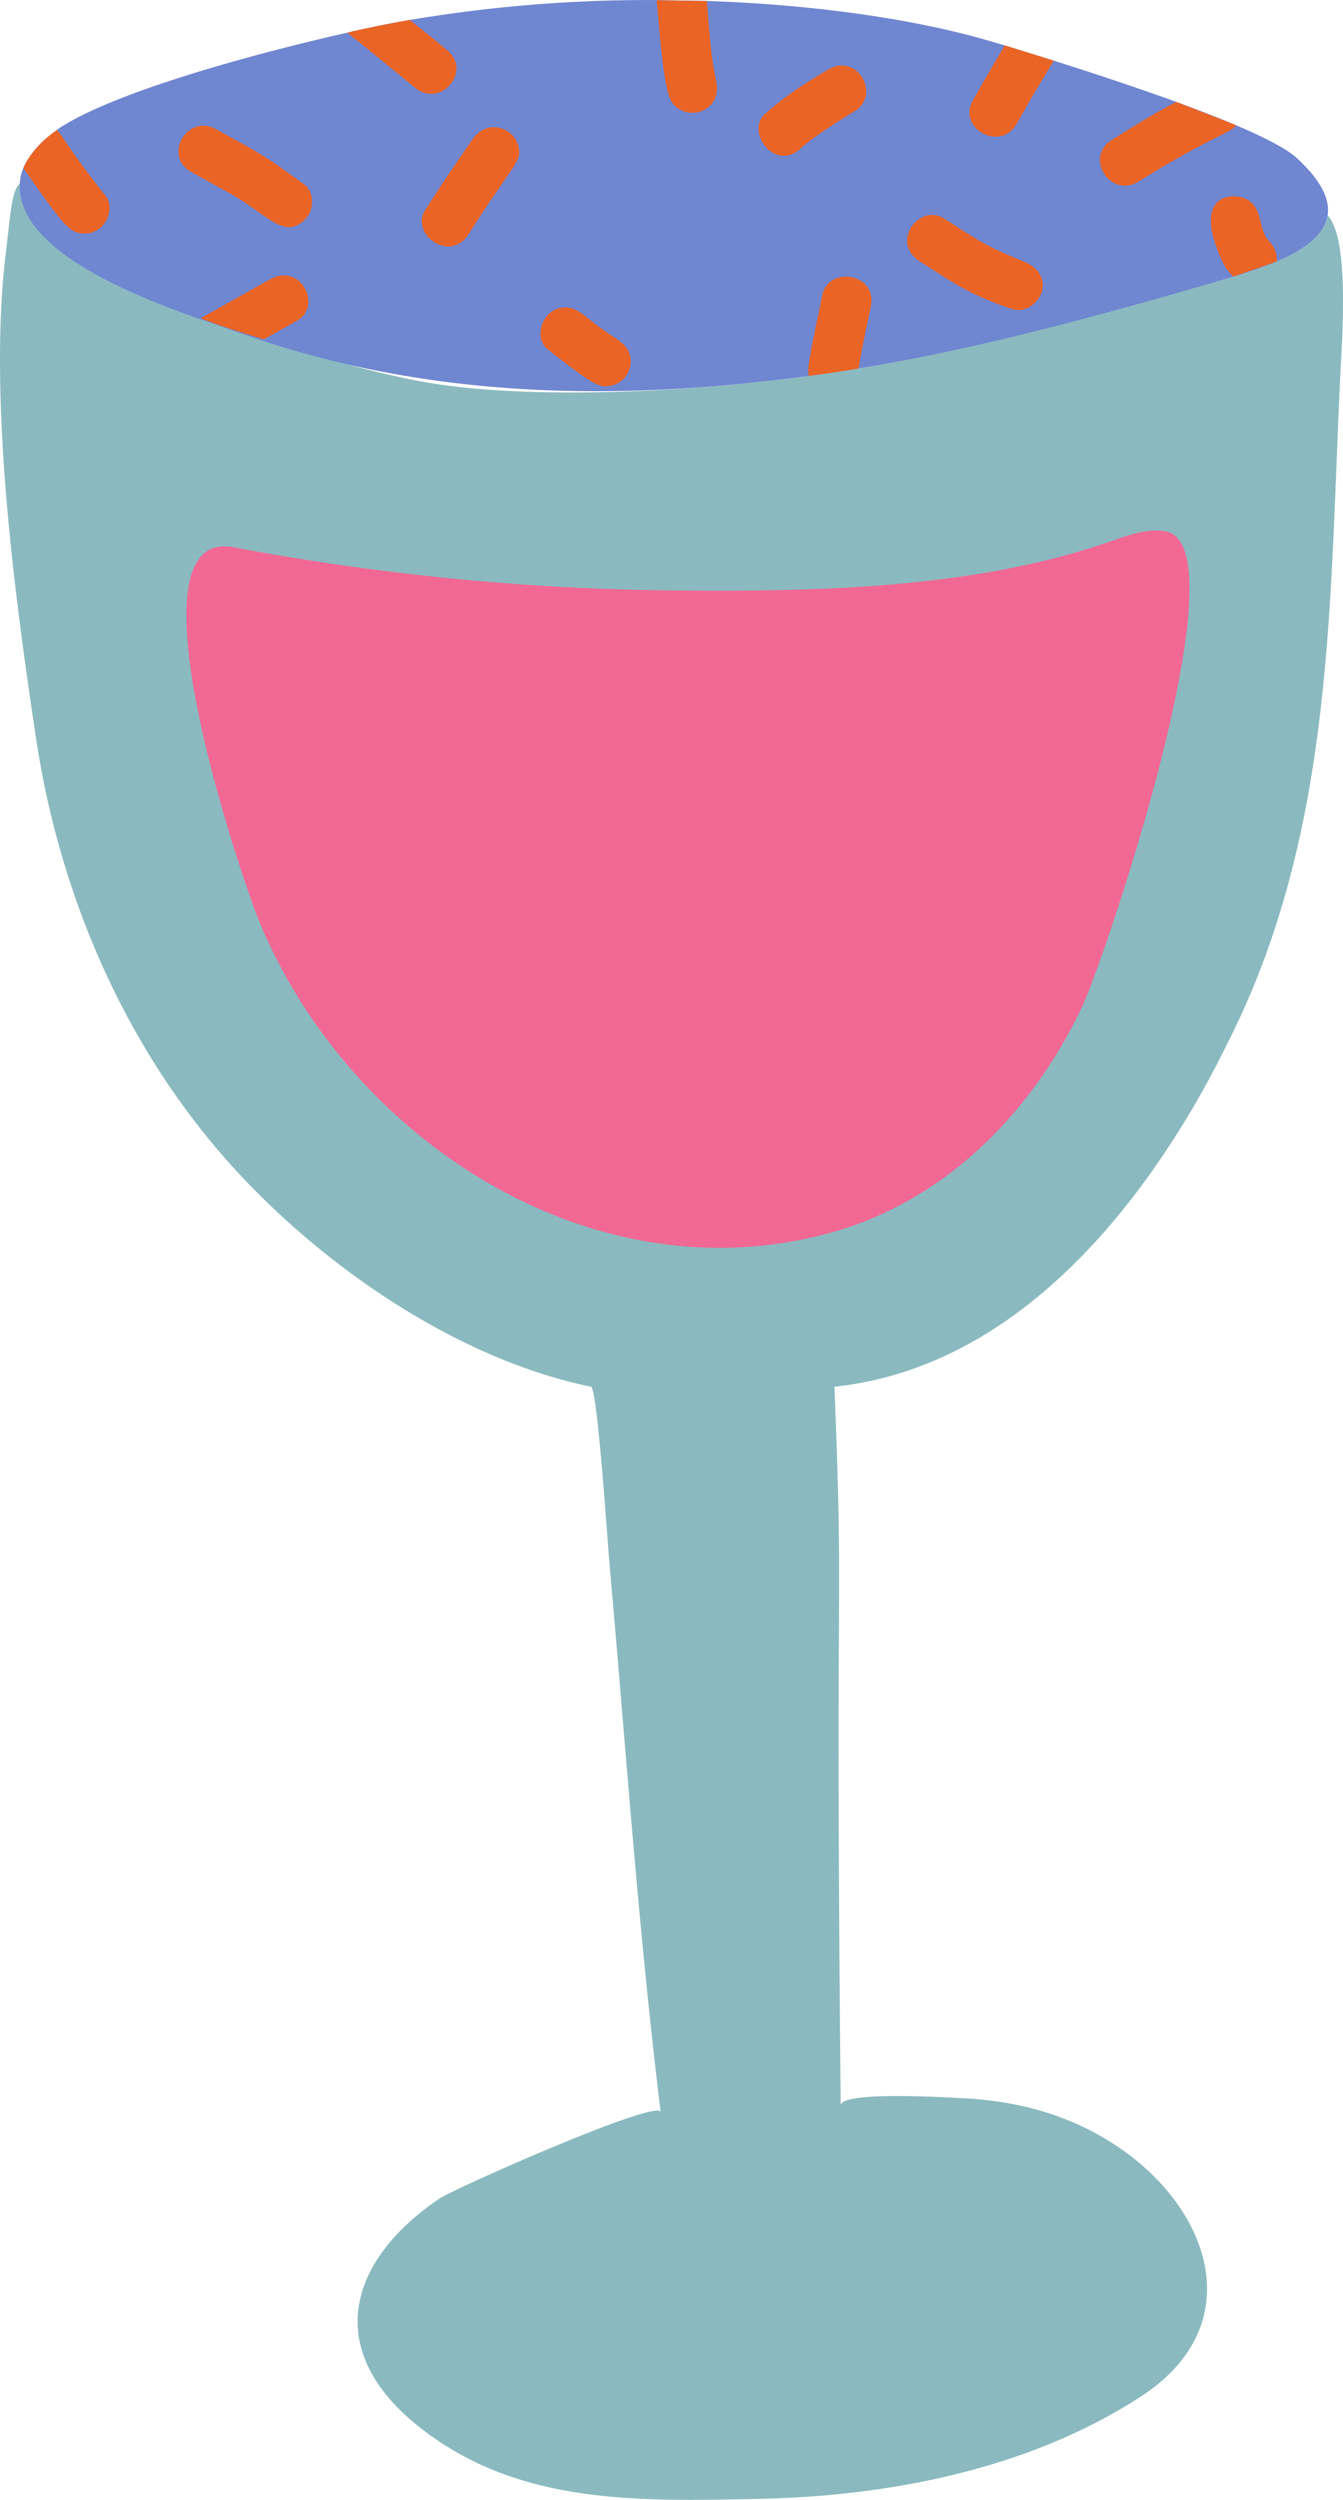 <svg xmlns="http://www.w3.org/2000/svg" width="580.3" height="1080" viewBox="0.023 -0.011 580.317 1080.013" style=""><g><title>icons21_243368194</title><g data-name="Layer 2"><path d="M522.2 466.7c4.9-9.2 9.5-18.3 13.7-27.3 41.8-90.6 38.5-188.1 43.7-285.5 2.1-37.8-.4-54.7-5.9-60.9-1.3 8.3-9.7 14.8-22 20a169.2 169.2 0 0 1-18.7 6.5c-27.8 8.1-63 13.4-83.6 20.7s-49.2 14.2-78.4 19c-7.1 1.2-14.3 2.3-21.5 3.2-62 8.4-128.2 9.6-166.8 2.5-28.2-5.1-59.6-15.6-64.2-17l-4.5-1.3c-12.6-3.8-20.9-6.6-27.3-9.1-18.4-7.3-79.5-30.9-78.1-58.2-3.6 2.9-4 13.1-6.1 30.2-7.8 64.1 4.6 152.3 12.6 206.1 9.1 64.1 34.1 126.3 75.2 176.6 39.6 48.4 102.9 94.1 165.1 106.9 2.8.6 7.3 69.5 8.1 77.8 7 78.6 12.4 157.3 22 235.6-.7-6.2-89.2 33-95.5 37.3-39.2 26.4-50.7 64.9-9.7 98 42.8 34.6 95.4 32.8 147.6 31.8 56.6-1.2 117-12.9 165.2-44.3s29.4-83.3-13.2-109.9c-19.5-12.2-40.6-17.7-63.4-18.9-4.8-.2-53.2-3.4-53.2 3.1-2.5-251.7 1.4-206.1-2.7-310.5 73.7-7.8 127.3-69.5 161.6-132.4z" fill="#8abac0"></path><path d="M86.6 137.9l17.6 6.1c79.8 28.4 162.1 29.6 245.3 18.4 7.2-.9 14.4-2 21.5-3.2 54-8.9 109.4-24.3 162-39.7a169.2 169.2 0 0 0 18.7-6.5c12.3-5.2 20.7-11.7 22-20 1.1-6.8-2.7-15-13.5-24.9-4.3-3.9-13.9-8.8-26-14-7.8-3.3-16.7-6.7-25.9-10.1-18-6.5-37.3-12.9-52.9-17.8l-21.2-6.6-4.8-1.4C396.7 8.4 352.7 2 305.4.4L283.8 0a620.3 620.3 0 0 0-106.7 8.6q-8.7 1.5-17.1 3.3c-3 .6-6.4 1.3-9.9 2.2C114 22.2 53.6 38.3 27.8 54a16.9 16.9 0 0 0-3.1 2.1c-7.3 5-12.2 11-14.6 16.5a18.5 18.5 0 0 0-1.5 6.7c-1.4 28.1 47 47.7 78 58.6z" fill="#6f86d1"></path><path d="M504.3 229.7c-4.7-1.2-11.5-.4-21 3-59 21.3-127 22.9-189.1 22.4a1082 1082 0 0 1-193.3-18.7c-48.5-9 4 144.5 11.2 161.8C151.2 492.9 257.4 562 360.9 532c48.7-14.2 85.5-52.1 106.8-97.3 9.6-20.4 69.3-196.7 36.6-205z" fill="#f26894"></path><g fill="#ea6425"><path d="M131.9 94.7c4.5-4.6 3.5-12.2-.4-15-18.9-13.9-20.7-14.2-38.3-24-12.3-6.7-23 11.7-10.5 18.6l17.7 9.8c15.1 8.6 22.6 19.7 31.5 10.6z"></path><path d="M204.1 60.3c-7 10.1-13.9 20.2-20.4 30.5s10.8 23.2 18.9 10.2c19.8-31.3 23.5-31.2 21.2-38.6s-13.4-11.3-19.7-2.1z"></path><path d="M259 141.3c-6.7-5.1-8.9-7.4-12.3-8.2-11.1-2.6-17.4 12.1-9.8 18 20 15.6 22.5 16.9 28 15.3a10.7 10.7 0 0 0 7.2-13.3c-1.4-4.7-5-6-13.1-11.8z"></path><path d="M357.9 30c-9.6 5.7-19.3 11.8-27.5 19.4s4.5 25.1 15.6 14.7c5-4.7 17.2-12.4 23.2-16 12-7.3.9-25.5-11.3-18.1z"></path><path d="M305.4.4c1.9 22.8 2.3 26.2 4.1 34.6 2.4 11-8.2 16.4-15.5 12.4-5.2-2.9-6.8-5.7-10.2-47.3z"></path><path d="M440.8 112.3c-16-6.4-20.8-10.3-32.8-17.9-10.4-6.7-23.8 10-10.4 18.6 15.9 10.1 20.6 13.9 39.7 20.5 10.3 3.6 22.2-14.6 3.5-21.2z"></path><path d="M371 159.2c-7.1 1.2-14.3 2.3-21.5 3.2a12.5 12.5 0 0 1 0-5.1c1.6-10 3.8-19.8 5.8-29.7 2.7-13 24-9.6 21 4.9-1.9 8.9-3.8 17.8-5.3 26.7z"></path><path d="M508.3 44c-11.3 5.8-23.7 13.9-27.8 16.4-12.3 7.6-.5 25.4 11.3 18.1 33-20.4 39.9-20.9 42.4-24.4z"></path><path d="M178.9 37.5c-.7-.6-22.5-18.4-28.8-23.4 3.5-.9 6.9-1.6 9.9-2.2q8.4-1.8 17.1-3.3l3 2.4c4.6 3.7 9.3 7.3 13.7 11.2 9.9 8.6-3.5 25.2-14.9 15.3z"></path><path d="M128.1 138.7l-14.1 7.9c-12.6-3.8-20.9-6.6-27.3-9.1l30.1-16.9c13.2-7.3 22.9 11.7 11.3 18.1z"></path><path d="M34 100.6c-4.3-1-6.9-3.6-23.9-28 2.4-5.5 7.3-11.5 14.6-16.5 3.5 4.4 8.3 12.7 21 28.6 4.8 6-1.2 18.3-11.7 15.9z"></path><path d="M533 119.5a20.6 20.6 0 0 1-4.9-6.8c-12.5-27.3 2.4-28.9 7.8-27.6 10.6 2.5 7.1 13.4 12.5 19.1a11.1 11.1 0 0 1 3.3 8.8z"></path><path d="M455.4 26.2c-5.6 9-10.9 18.1-16.1 27.3-7 12.3-25.8 1.9-18.9-10.2q6.8-12 13.8-23.7z"></path></g></g></g></svg>
